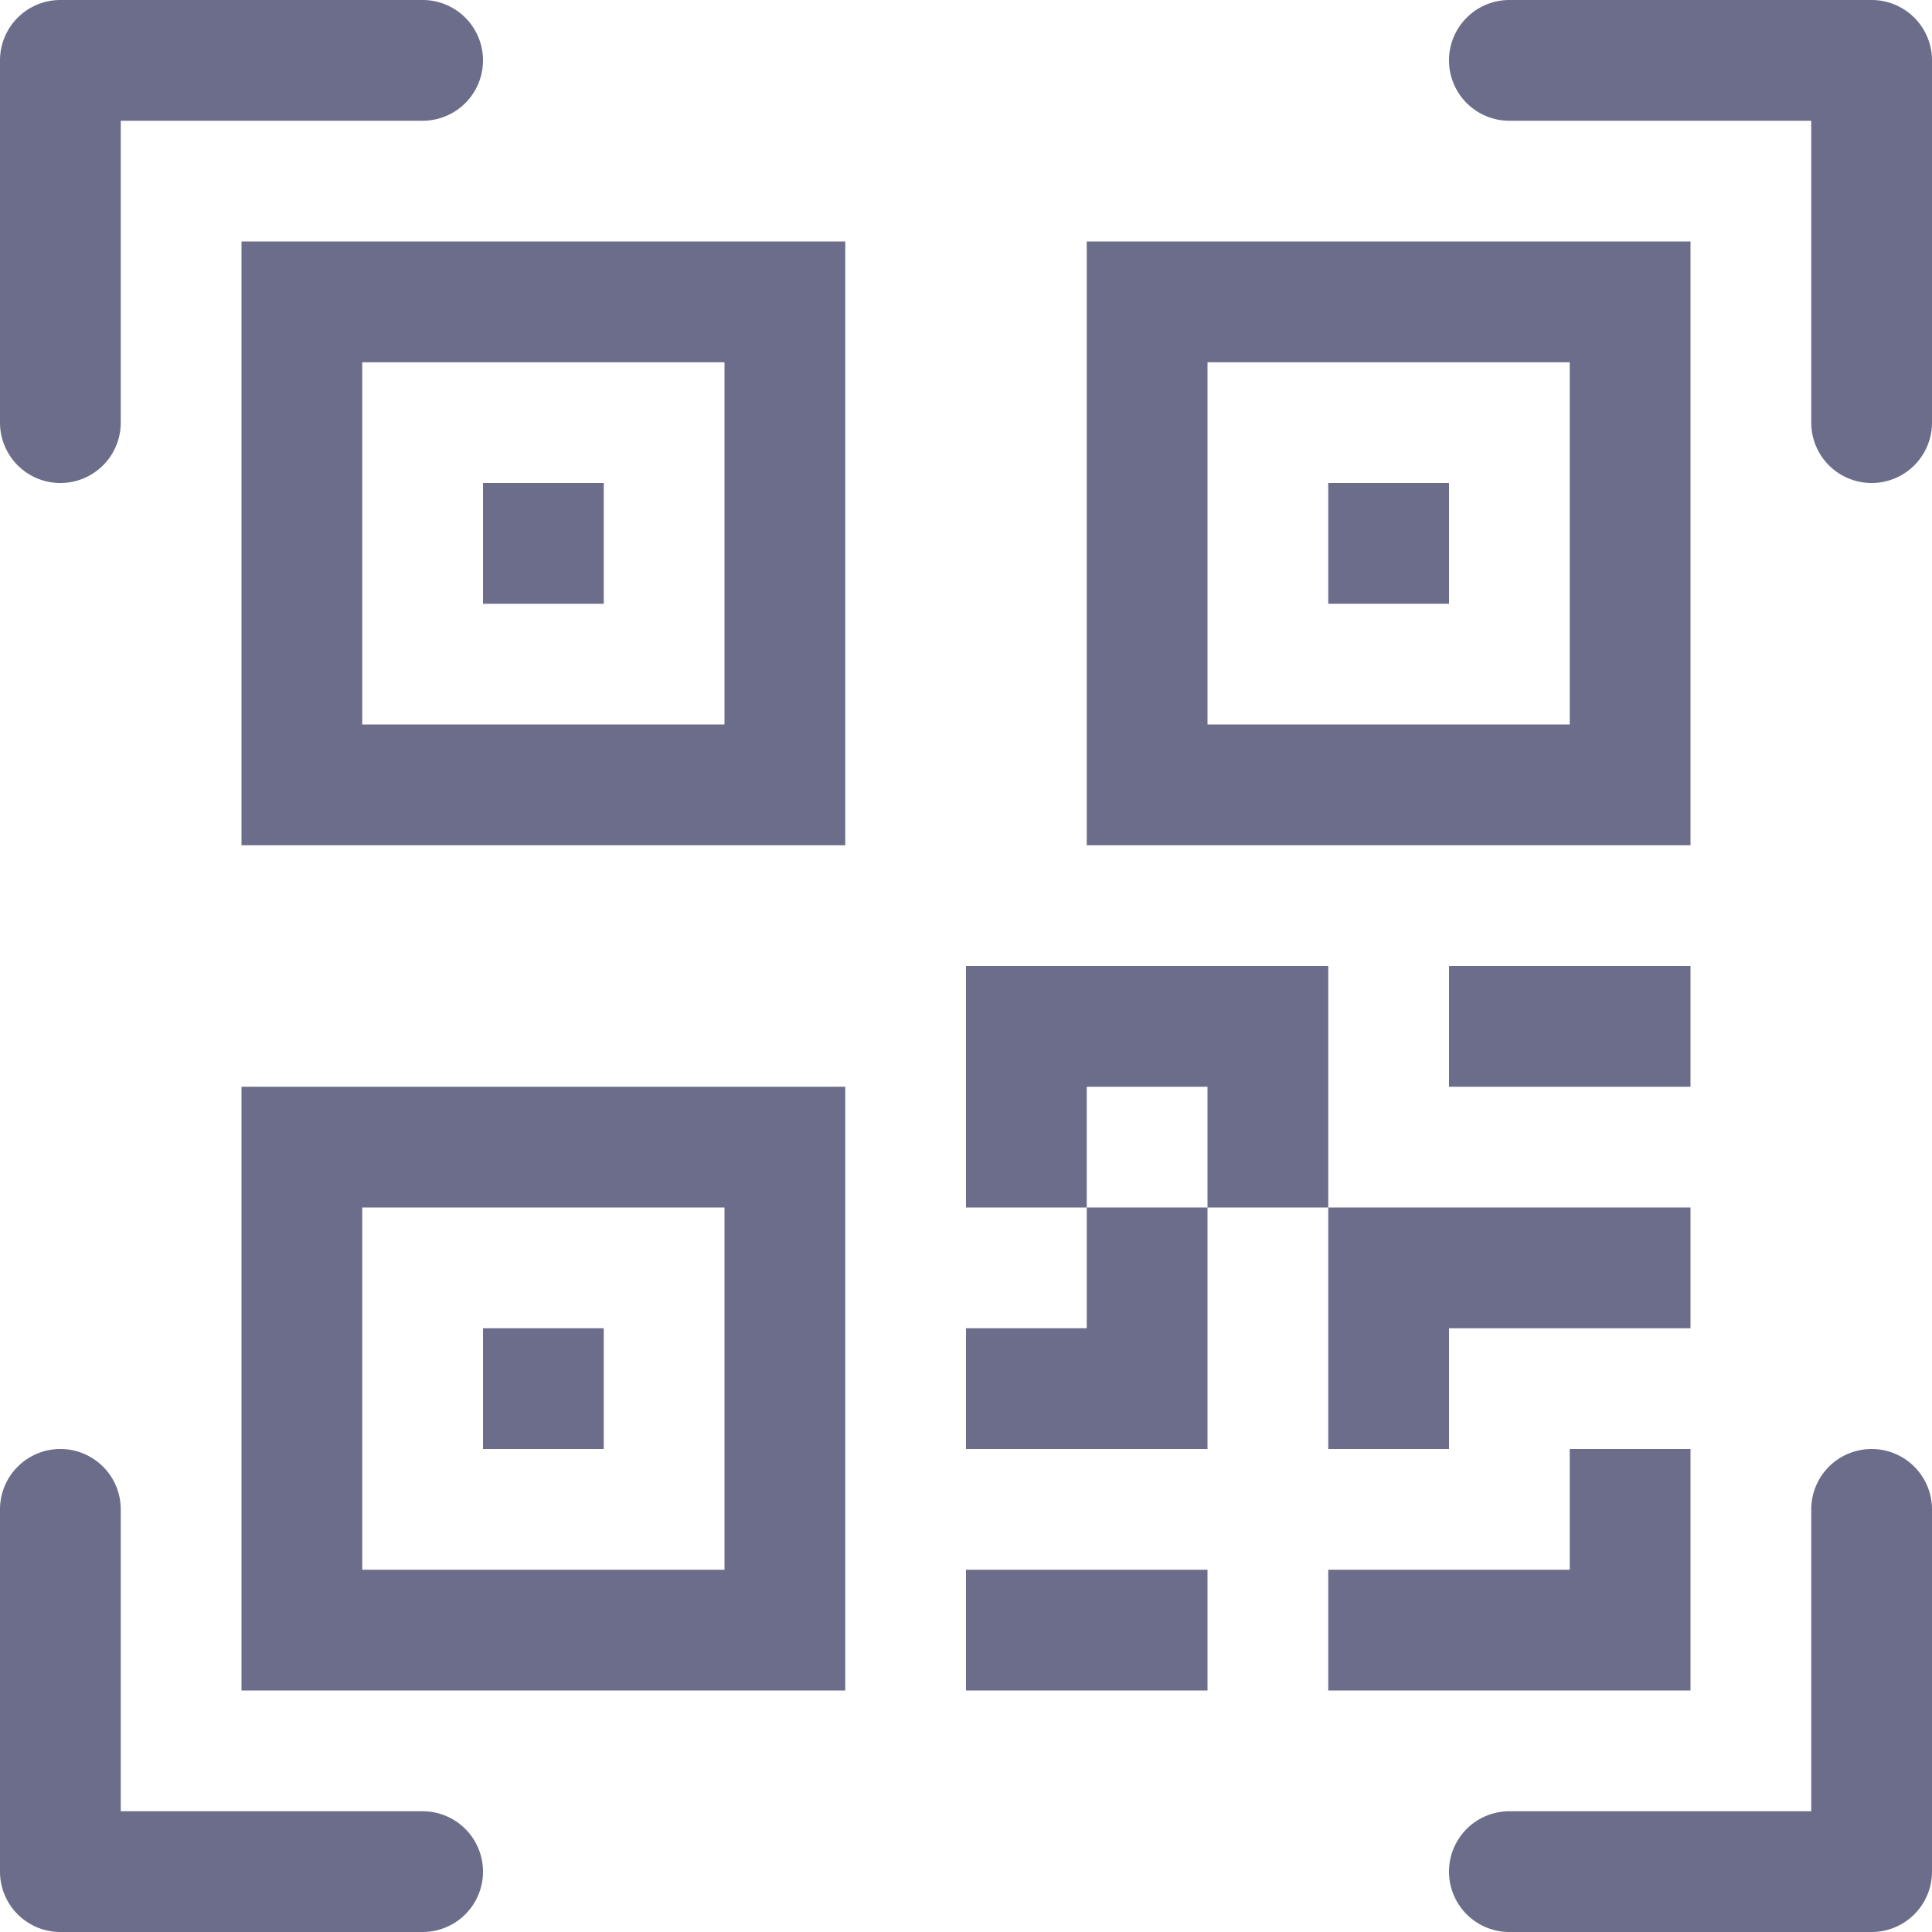 <svg xmlns="http://www.w3.org/2000/svg" width="16" height="16" fill="#6b6d8a" class="bi bi-qr-code-scan" viewBox="0 0 16 16">
  <path d="M0 .5A.5.5 0 0 1 .5 0h3a.5.5 0 0 1 0 1H1v2.5a.5.5 0 0 1-1 0v-3Zm12 0a.5.5 0 0 1 .5-.5h3a.5.5 0 0 1 .5.5v3a.5.5 0 0 1-1 0V1h-2.5a.5.5 0 0 1-.5-.5ZM.5 12a.5.5 0 0 1 .5.5V15h2.5a.5.5 0 0 1 0 1h-3a.5.5 0 0 1-.5-.5v-3a.5.5 0 0 1 .5-.5Zm15 0a.5.5 0 0 1 .5.5v3a.5.5 0 0 1-.5.5h-3a.5.5 0 0 1 0-1H15v-2.5a.5.5 0 0 1 .5-.5ZM4 4h1v1H4V4Z"/>
  <path d="M7 2H2v5h5V2ZM3 3h3v3H3V3Zm2 8H4v1h1v-1Z"/>
  <path d="M7 9H2v5h5V9Zm-4 1h3v3H3v-3Zm8-6h1v1h-1V4Z"/>
  <path d="M9 2h5v5H9V2Zm1 1v3h3V3h-3ZM8 8v2h1v1H8v1h2v-2h1v2h1v-1h2v-1h-3V8H8Zm2 2H9V9h1v1Zm4 2h-1v1h-2v1h3v-2Zm-4 2v-1H8v1h2Z"/>
  <path d="M12 9h2V8h-2v1Z"/>
</svg>